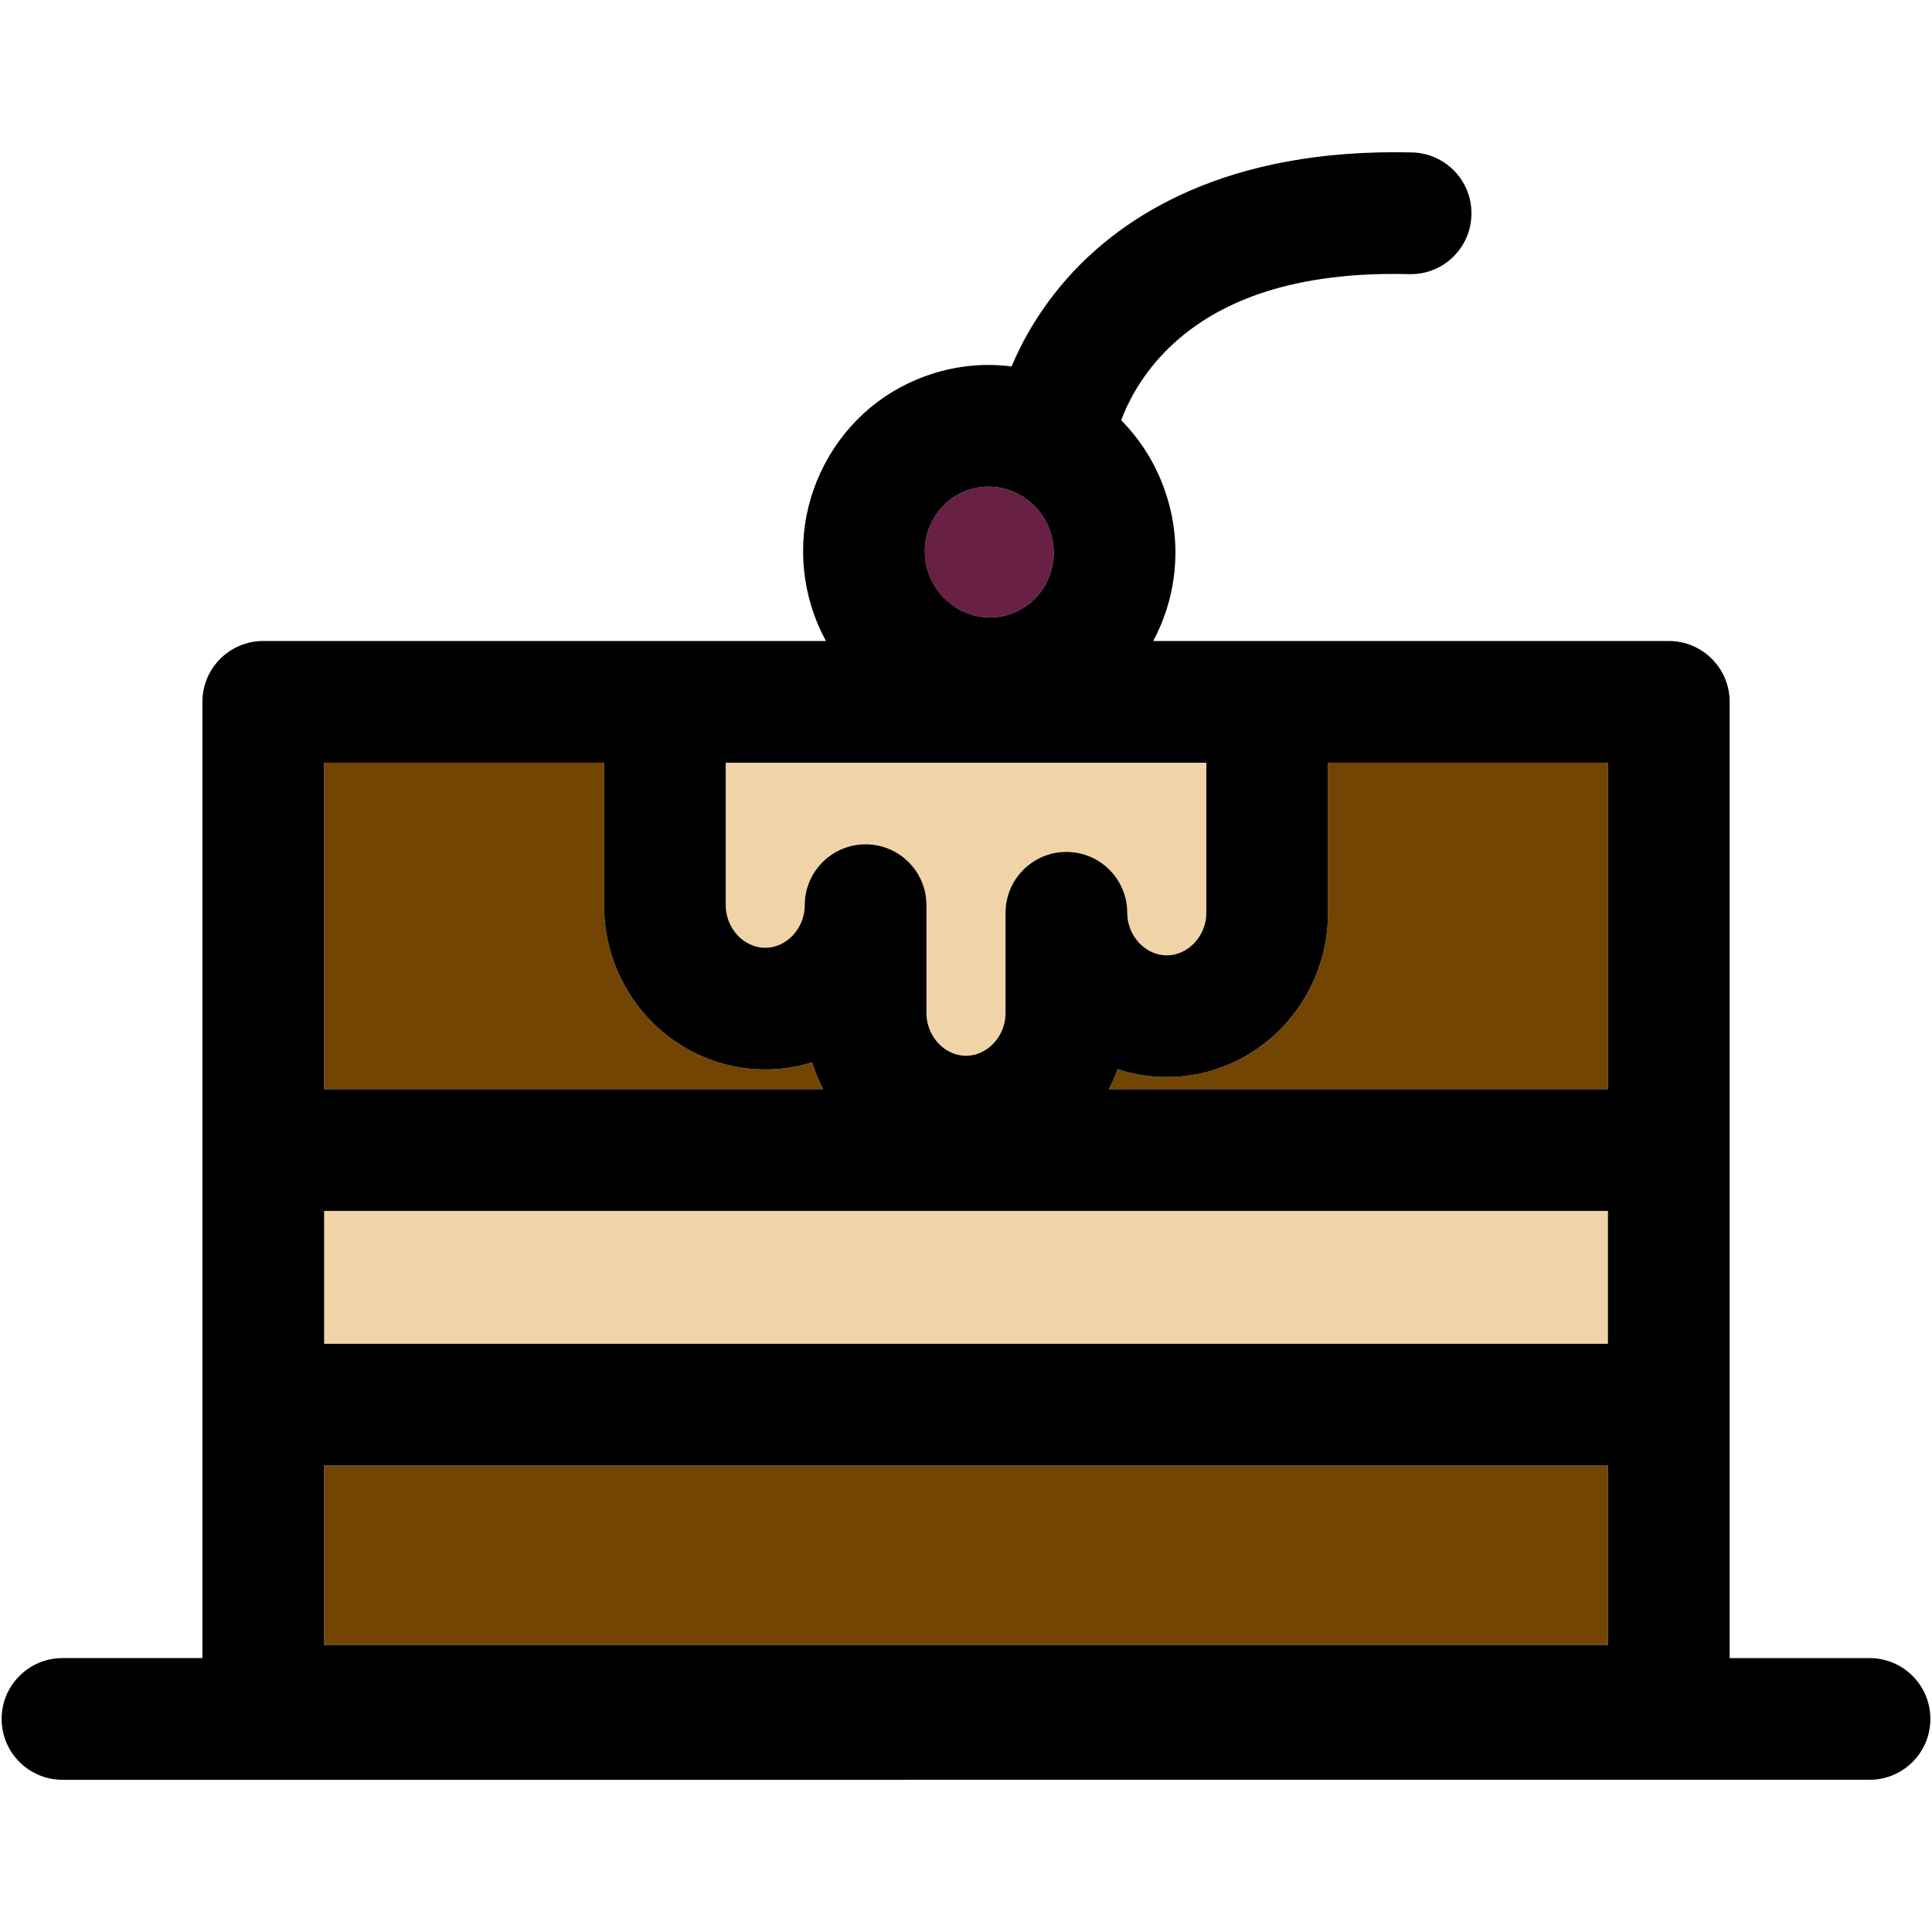 <?xml version="1.0" encoding="iso-8859-1"?>
<!-- Generator: Adobe Illustrator 18.0.0, SVG Export Plug-In . SVG Version: 6.00 Build 0)  -->
<!DOCTYPE svg PUBLIC "-//W3C//DTD SVG 1.1//EN" "http://www.w3.org/Graphics/SVG/1.1/DTD/svg11.dtd">
<svg version="1.1" id="Capa_1" xmlns="http://www.w3.org/2000/svg" xmlns:xlink="http://www.w3.org/1999/xlink" x="0px" y="0px"
	 viewBox="0 0 297.5 297.5" style="enable-background:new 0 0 297.5 297.5;" xml:space="preserve">
<g id="XMLID_33_">
	<g>
		<rect x="49.91" y="225.652" style="fill:#734502;" width="197.69" height="27.64"/>
		<path style="fill:#734502;" d="M247.6,117.442v50.279h-76.85c0.51-0.989,0.96-2.02,1.34-3.08c2.39,0.78,4.94,1.21,7.58,1.21
			c13.69,0,24.83-11.35,24.83-25.3v-23.109H247.6z"/>
		<path style="fill:#734502;" d="M126.76,167.721H49.91v-50.279h43.1v21.939c0,13.95,11.13,25.3,24.83,25.3
			c2.51,0,4.93-0.39,7.22-1.1C125.51,165.021,126.08,166.402,126.76,167.721z"/>
		<rect x="49.91" y="186.462" style="fill:#F0D3A7;" width="197.69" height="20.46"/>
		<path style="fill:#F0D3A7;" d="M185.76,117.442v23.109c0,3.561-2.79,6.561-6.09,6.561c-3.3,0-6.09-3-6.09-6.561
			c0-5.17-4.19-9.37-9.37-9.37c-5.17,0-9.37,4.2-9.37,9.37v15.46c0,3.55-2.79,6.561-6.09,6.561c-3.3,0-6.09-3.011-6.09-6.561v-16.63
			c0-5.17-4.19-9.37-9.37-9.37c-5.17,0-9.37,4.2-9.37,9.37c0,3.55-2.78,6.561-6.08,6.561c-3.31,0-6.09-3.011-6.09-6.561v-21.939
			H185.76z"/>
		<path style="fill:#682045;" d="M161.809,82.101c1.63,5.33-1.3,10.95-6.52,12.551c-0.93,0.29-1.9,0.43-2.86,0.43
			c-4.34,0-8.27-2.95-9.569-7.18c-0.79-2.591-0.54-5.33,0.71-7.71c1.239-2.351,3.3-4.07,5.81-4.83c0.94-0.29,1.9-0.431,2.86-0.431
			C156.58,74.931,160.52,77.882,161.809,82.101z"/>
		<path d="M287.88,255.322c5.18,0,9.37,4.199,9.37,9.37c0,5.18-4.191,9.369-9.37,9.369H9.62c-5.17,0-9.37-4.189-9.37-9.369
			c0-5.171,4.2-9.37,9.37-9.37h21.55v-147.25c0-5.17,4.2-9.37,9.37-9.37h86.64c-0.899-1.67-1.66-3.44-2.24-5.32
			c-2.239-7.35-1.519-15.13,2.051-21.91c3.58-6.809,9.59-11.79,16.92-14.029c2.71-0.83,5.51-1.25,8.33-1.25
			c1.19,0,2.37,0.09,3.529,0.229c1.66-3.95,4.4-8.939,8.851-13.88c8.2-9.1,24-19.77,52.83-19.07c5.17,0.13,9.26,4.431,9.13,9.601
			c-0.13,5.18-4.4,9.279-9.6,9.14c-16.949-0.43-29.67,3.68-37.819,12.2c-3.65,3.82-5.57,7.77-6.52,10.29
			c3.21,3.25,5.681,7.3,7.09,11.93c2.341,7.65,1.341,15.54-2.149,22.07h79.39c5.17,0,9.37,4.2,9.37,9.37v147.25H287.88z
			 M247.6,253.292v-27.64H49.91v27.64H247.6z M247.6,206.922v-20.46H49.91v20.46H247.6z M247.6,167.721v-50.279h-43.1v23.109
			c0,13.95-11.14,25.3-24.83,25.3c-2.64,0-5.19-0.43-7.58-1.21c-0.38,1.061-0.83,2.091-1.34,3.08H247.6z M185.76,140.552v-23.109
			h-74.01v21.939c0,3.55,2.78,6.561,6.09,6.561c3.3,0,6.08-3.011,6.08-6.561c0-5.17,4.2-9.37,9.37-9.37c5.18,0,9.37,4.2,9.37,9.37
			v16.63c0,3.55,2.79,6.561,6.09,6.561c3.3,0,6.09-3.011,6.09-6.561v-15.46c0-5.17,4.2-9.37,9.37-9.37c5.18,0,9.37,4.2,9.37,9.37
			c0,3.561,2.79,6.561,6.09,6.561C182.97,147.112,185.76,144.112,185.76,140.552z M155.29,94.652
			c5.22-1.601,8.149-7.221,6.52-12.551c-1.29-4.22-5.229-7.17-9.569-7.17c-0.96,0-1.92,0.141-2.86,0.431
			c-2.51,0.76-4.57,2.479-5.81,4.83c-1.25,2.38-1.5,5.119-0.71,7.71c1.3,4.229,5.23,7.18,9.569,7.18
			C153.39,95.082,154.36,94.942,155.29,94.652z M49.91,167.721h76.85c-0.68-1.319-1.25-2.7-1.7-4.14c-2.29,0.71-4.71,1.1-7.22,1.1
			c-13.7,0-24.83-11.35-24.83-25.3v-21.939h-43.1V167.721z"/>
	</g>
	<g>
	</g>
</g>
<g>
</g>
<g>
</g>
<g>
</g>
<g>
</g>
<g>
</g>
<g>
</g>
<g>
</g>
<g>
</g>
<g>
</g>
<g>
</g>
<g>
</g>
<g>
</g>
<g>
</g>
<g>
</g>
<g>
</g>
</svg>

